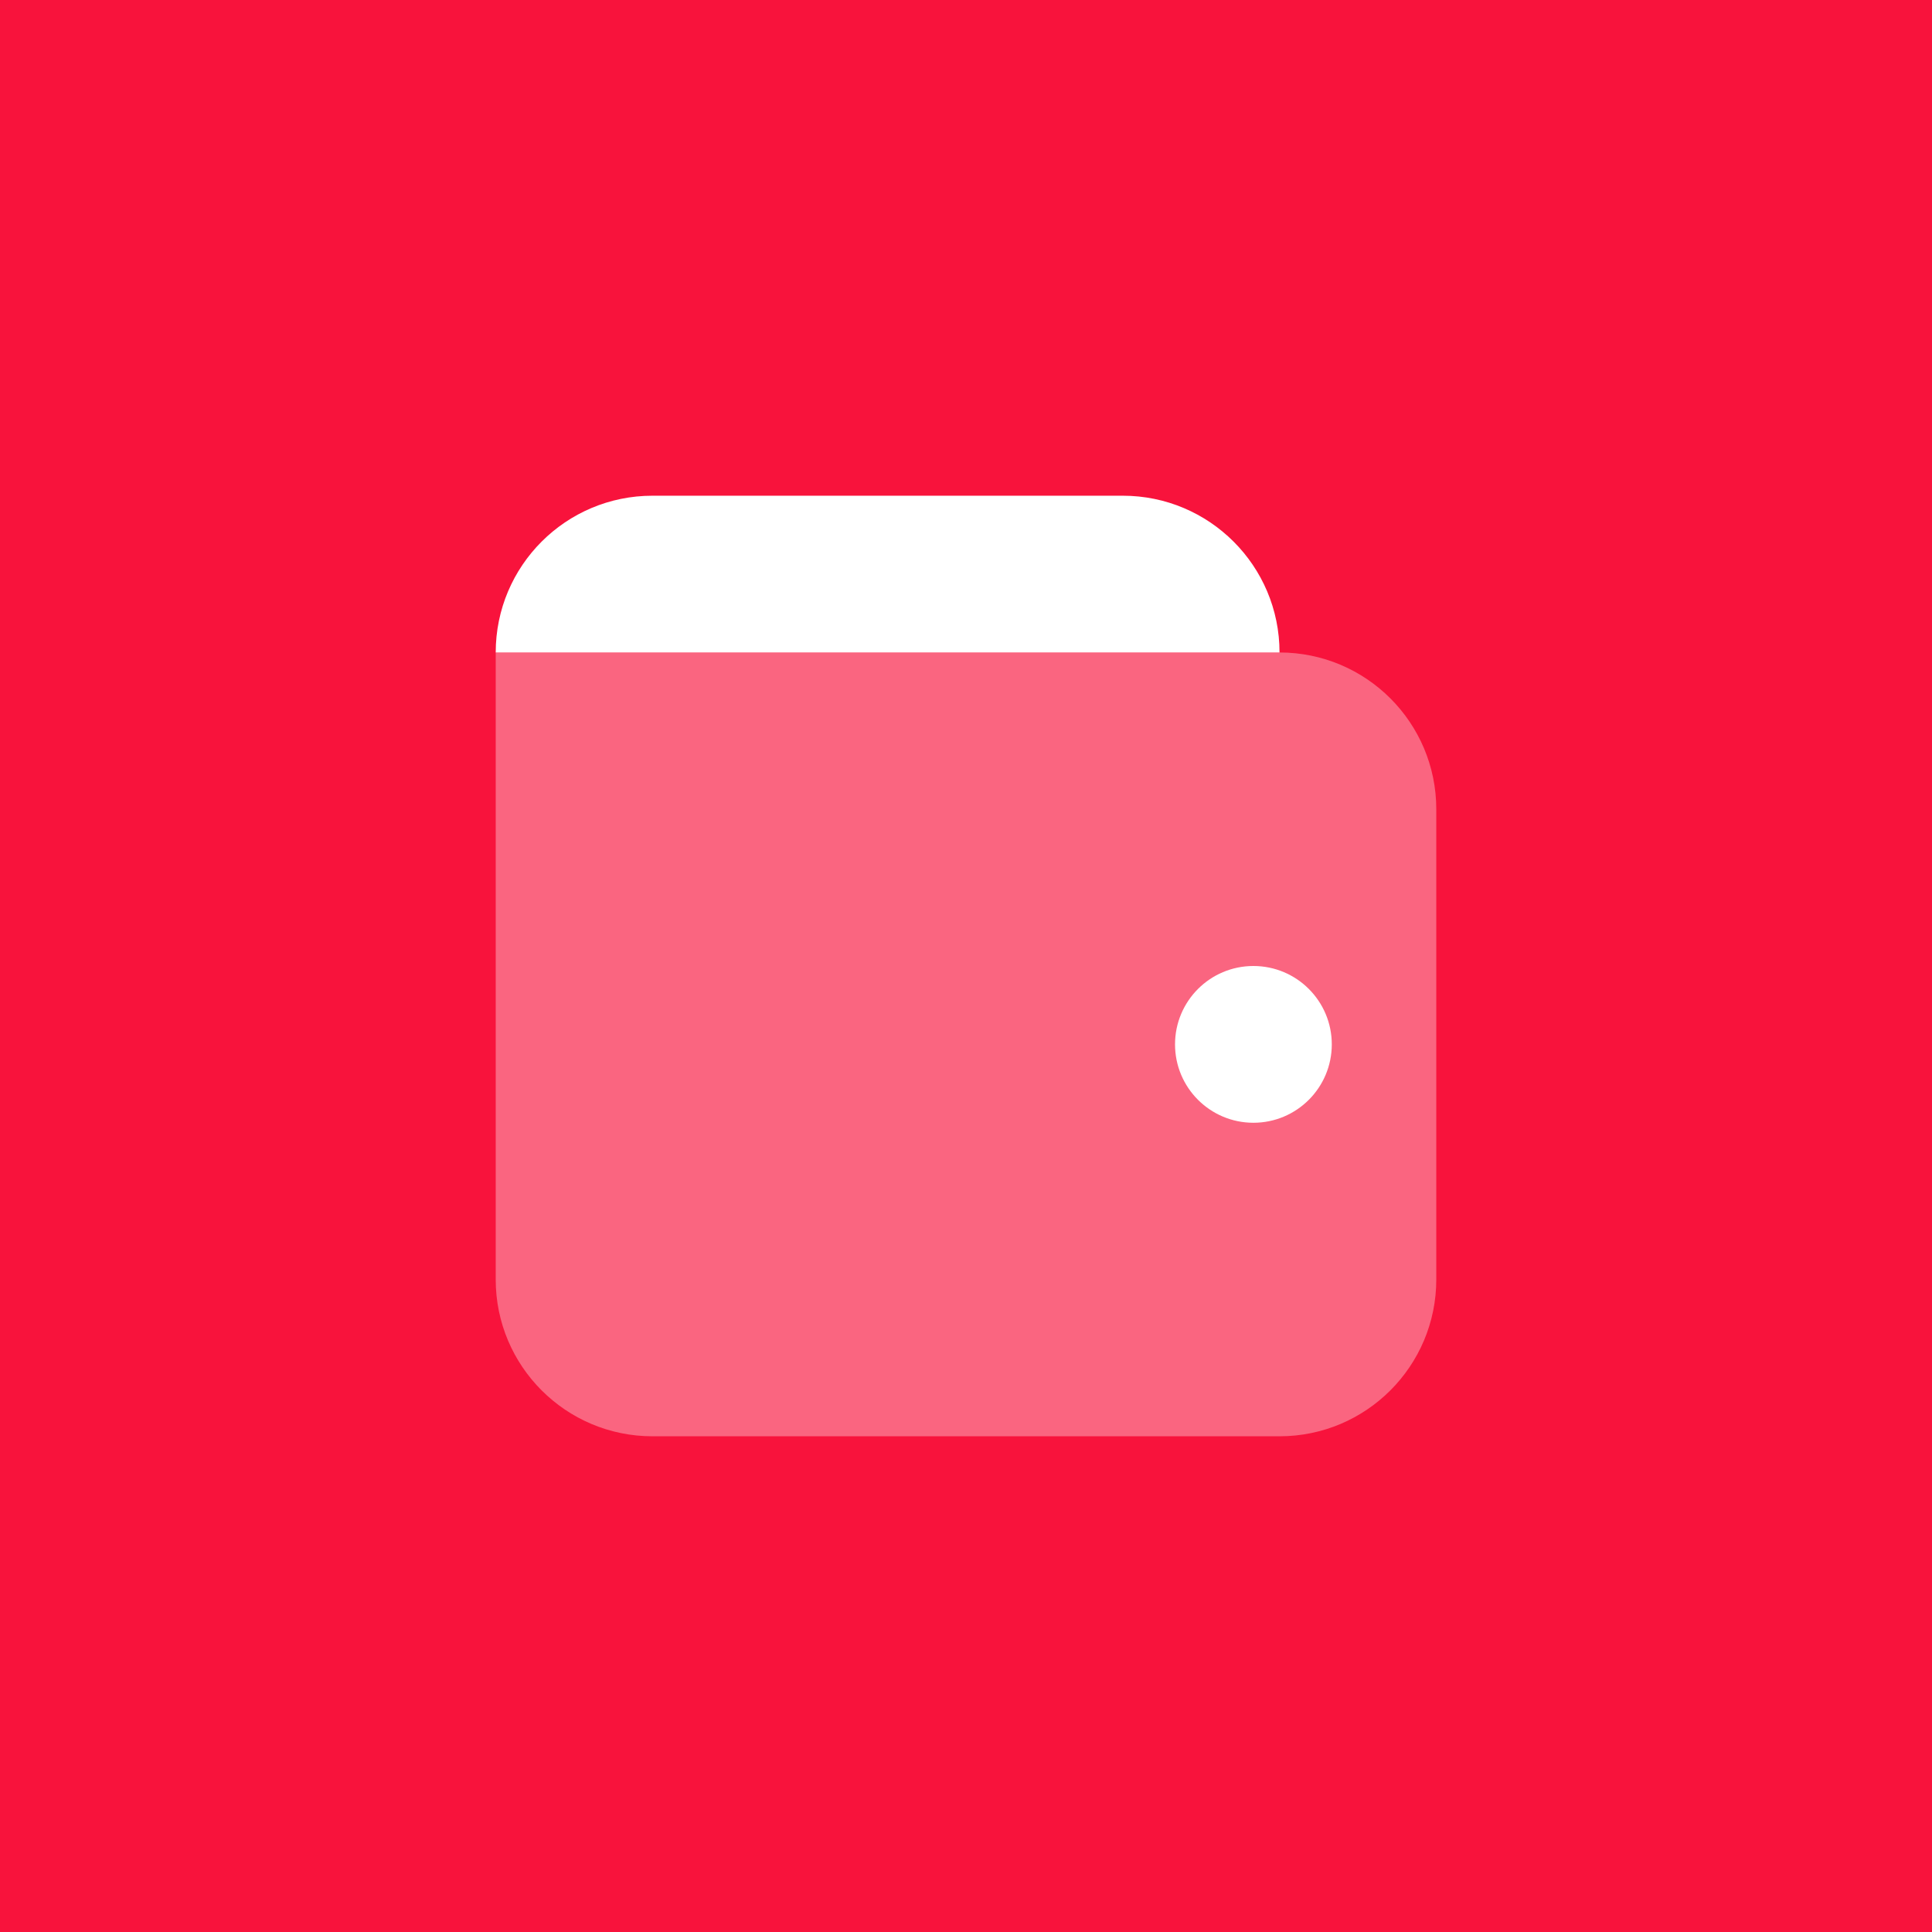 <svg width="72" height="72" viewBox="0 0 72 72" fill="none" xmlns="http://www.w3.org/2000/svg">
<rect width="72" height="72" fill="#F8133C"/>
<path opacity="0.35" d="M47.684 53.526H24.316C21.089 53.526 18.474 50.911 18.474 47.684V24.316H47.684C50.911 24.316 53.526 26.931 53.526 30.158V47.684C53.526 50.911 50.911 53.526 47.684 53.526Z" fill="white"/>
<path d="M46.711 41.842C48.324 41.842 49.632 40.534 49.632 38.921C49.632 37.308 48.324 36 46.711 36C45.097 36 43.79 37.308 43.79 38.921C43.79 40.534 45.097 41.842 46.711 41.842Z" fill="white"/>
<path d="M18.474 24.316C18.474 21.089 21.089 18.474 24.316 18.474H41.842C45.069 18.474 47.684 21.089 47.684 24.316H18.474Z" fill="white"/>
</svg>
